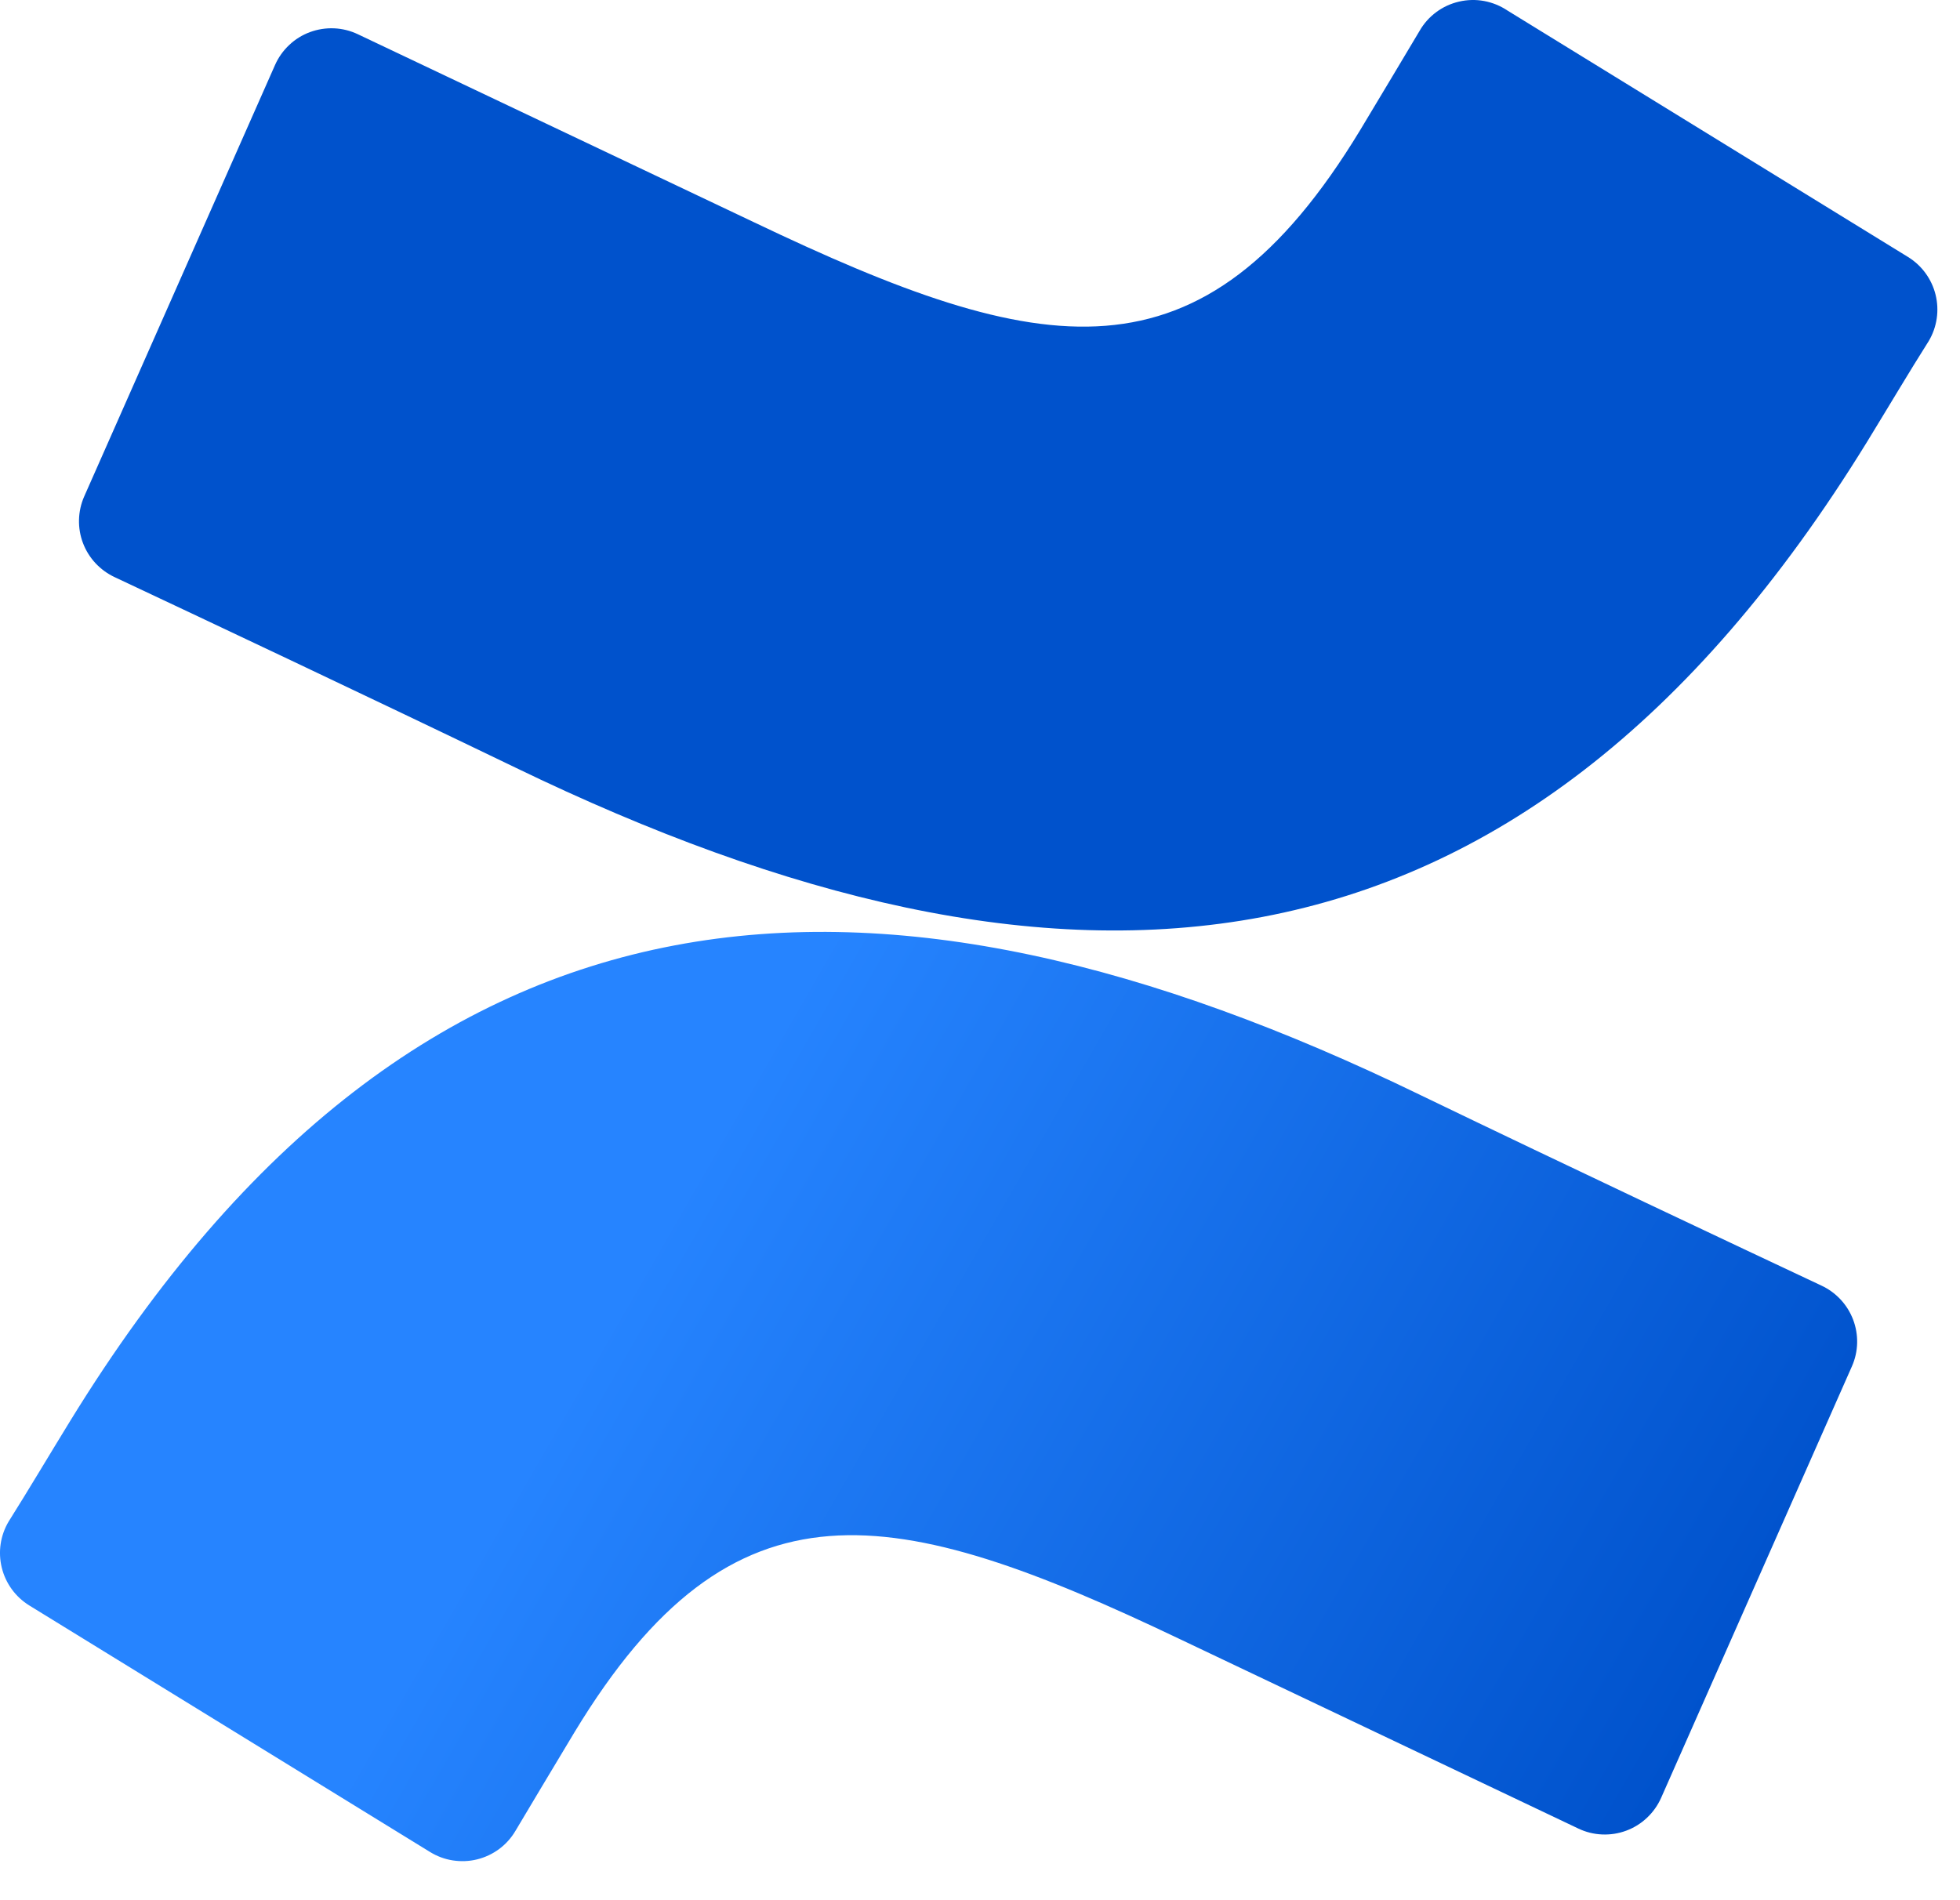 <svg width="33" height="32" viewBox="0 0 33 32" fill="none" xmlns="http://www.w3.org/2000/svg">
<path d="M1.183 23.927C0.845 24.477 0.466 25.115 0.145 25.624C0.006 25.858 -0.035 26.137 0.03 26.401C0.095 26.665 0.261 26.893 0.492 27.036L7.24 31.188C7.357 31.26 7.487 31.309 7.623 31.33C7.76 31.351 7.899 31.346 8.032 31.313C8.166 31.28 8.292 31.221 8.403 31.139C8.514 31.057 8.607 30.953 8.677 30.835C8.947 30.383 9.295 29.797 9.674 29.169C12.347 24.757 15.035 25.297 19.883 27.612L26.573 30.793C26.698 30.853 26.834 30.887 26.973 30.893C27.112 30.899 27.25 30.878 27.381 30.829C27.511 30.781 27.63 30.707 27.731 30.611C27.832 30.516 27.913 30.401 27.969 30.274L31.181 23.008C31.291 22.759 31.297 22.477 31.2 22.222C31.103 21.968 30.91 21.762 30.663 21.648C29.251 20.984 26.443 19.661 23.915 18.441C14.822 14.024 7.094 14.31 1.183 23.927Z" fill="url(#paint0_linear)"/>
<path d="M31.437 7.438C31.774 6.888 32.153 6.249 32.475 5.741C32.613 5.507 32.654 5.228 32.589 4.964C32.524 4.7 32.358 4.472 32.127 4.329L25.38 0.177C25.262 0.098 25.128 0.043 24.988 0.017C24.848 -0.009 24.704 -0.005 24.566 0.027C24.427 0.059 24.296 0.119 24.182 0.204C24.067 0.289 23.972 0.396 23.901 0.52C23.631 0.971 23.283 1.558 22.904 2.186C20.231 6.597 17.543 6.057 12.695 3.743L6.026 0.577C5.9 0.517 5.764 0.483 5.626 0.477C5.487 0.471 5.348 0.493 5.218 0.541C5.088 0.589 4.969 0.663 4.868 0.759C4.767 0.854 4.686 0.969 4.63 1.096L1.417 8.362C1.308 8.611 1.301 8.894 1.398 9.148C1.495 9.402 1.689 9.608 1.936 9.722C3.348 10.386 6.156 11.71 8.683 12.929C17.797 17.341 25.525 17.045 31.437 7.438Z" fill="url(#paint1_linear)"/>
<defs>
<linearGradient id="paint0_linear" x1="31" y1="33.331" x2="10.587" y2="21.602" gradientUnits="userSpaceOnUse">
<stop offset="0.18" stop-color="#0052CC"/>
<stop offset="1" stop-color="#2684FF"/>
</linearGradient>
<linearGradient id="paint1_linear" x1="-8607.96" y1="24485.1" x2="-7901.23" y2="25296.1" gradientUnits="userSpaceOnUse">
<stop offset="0.18" stop-color="#0052CC"/>
<stop offset="1" stop-color="#2684FF"/>
</linearGradient>
</defs>
</svg>

